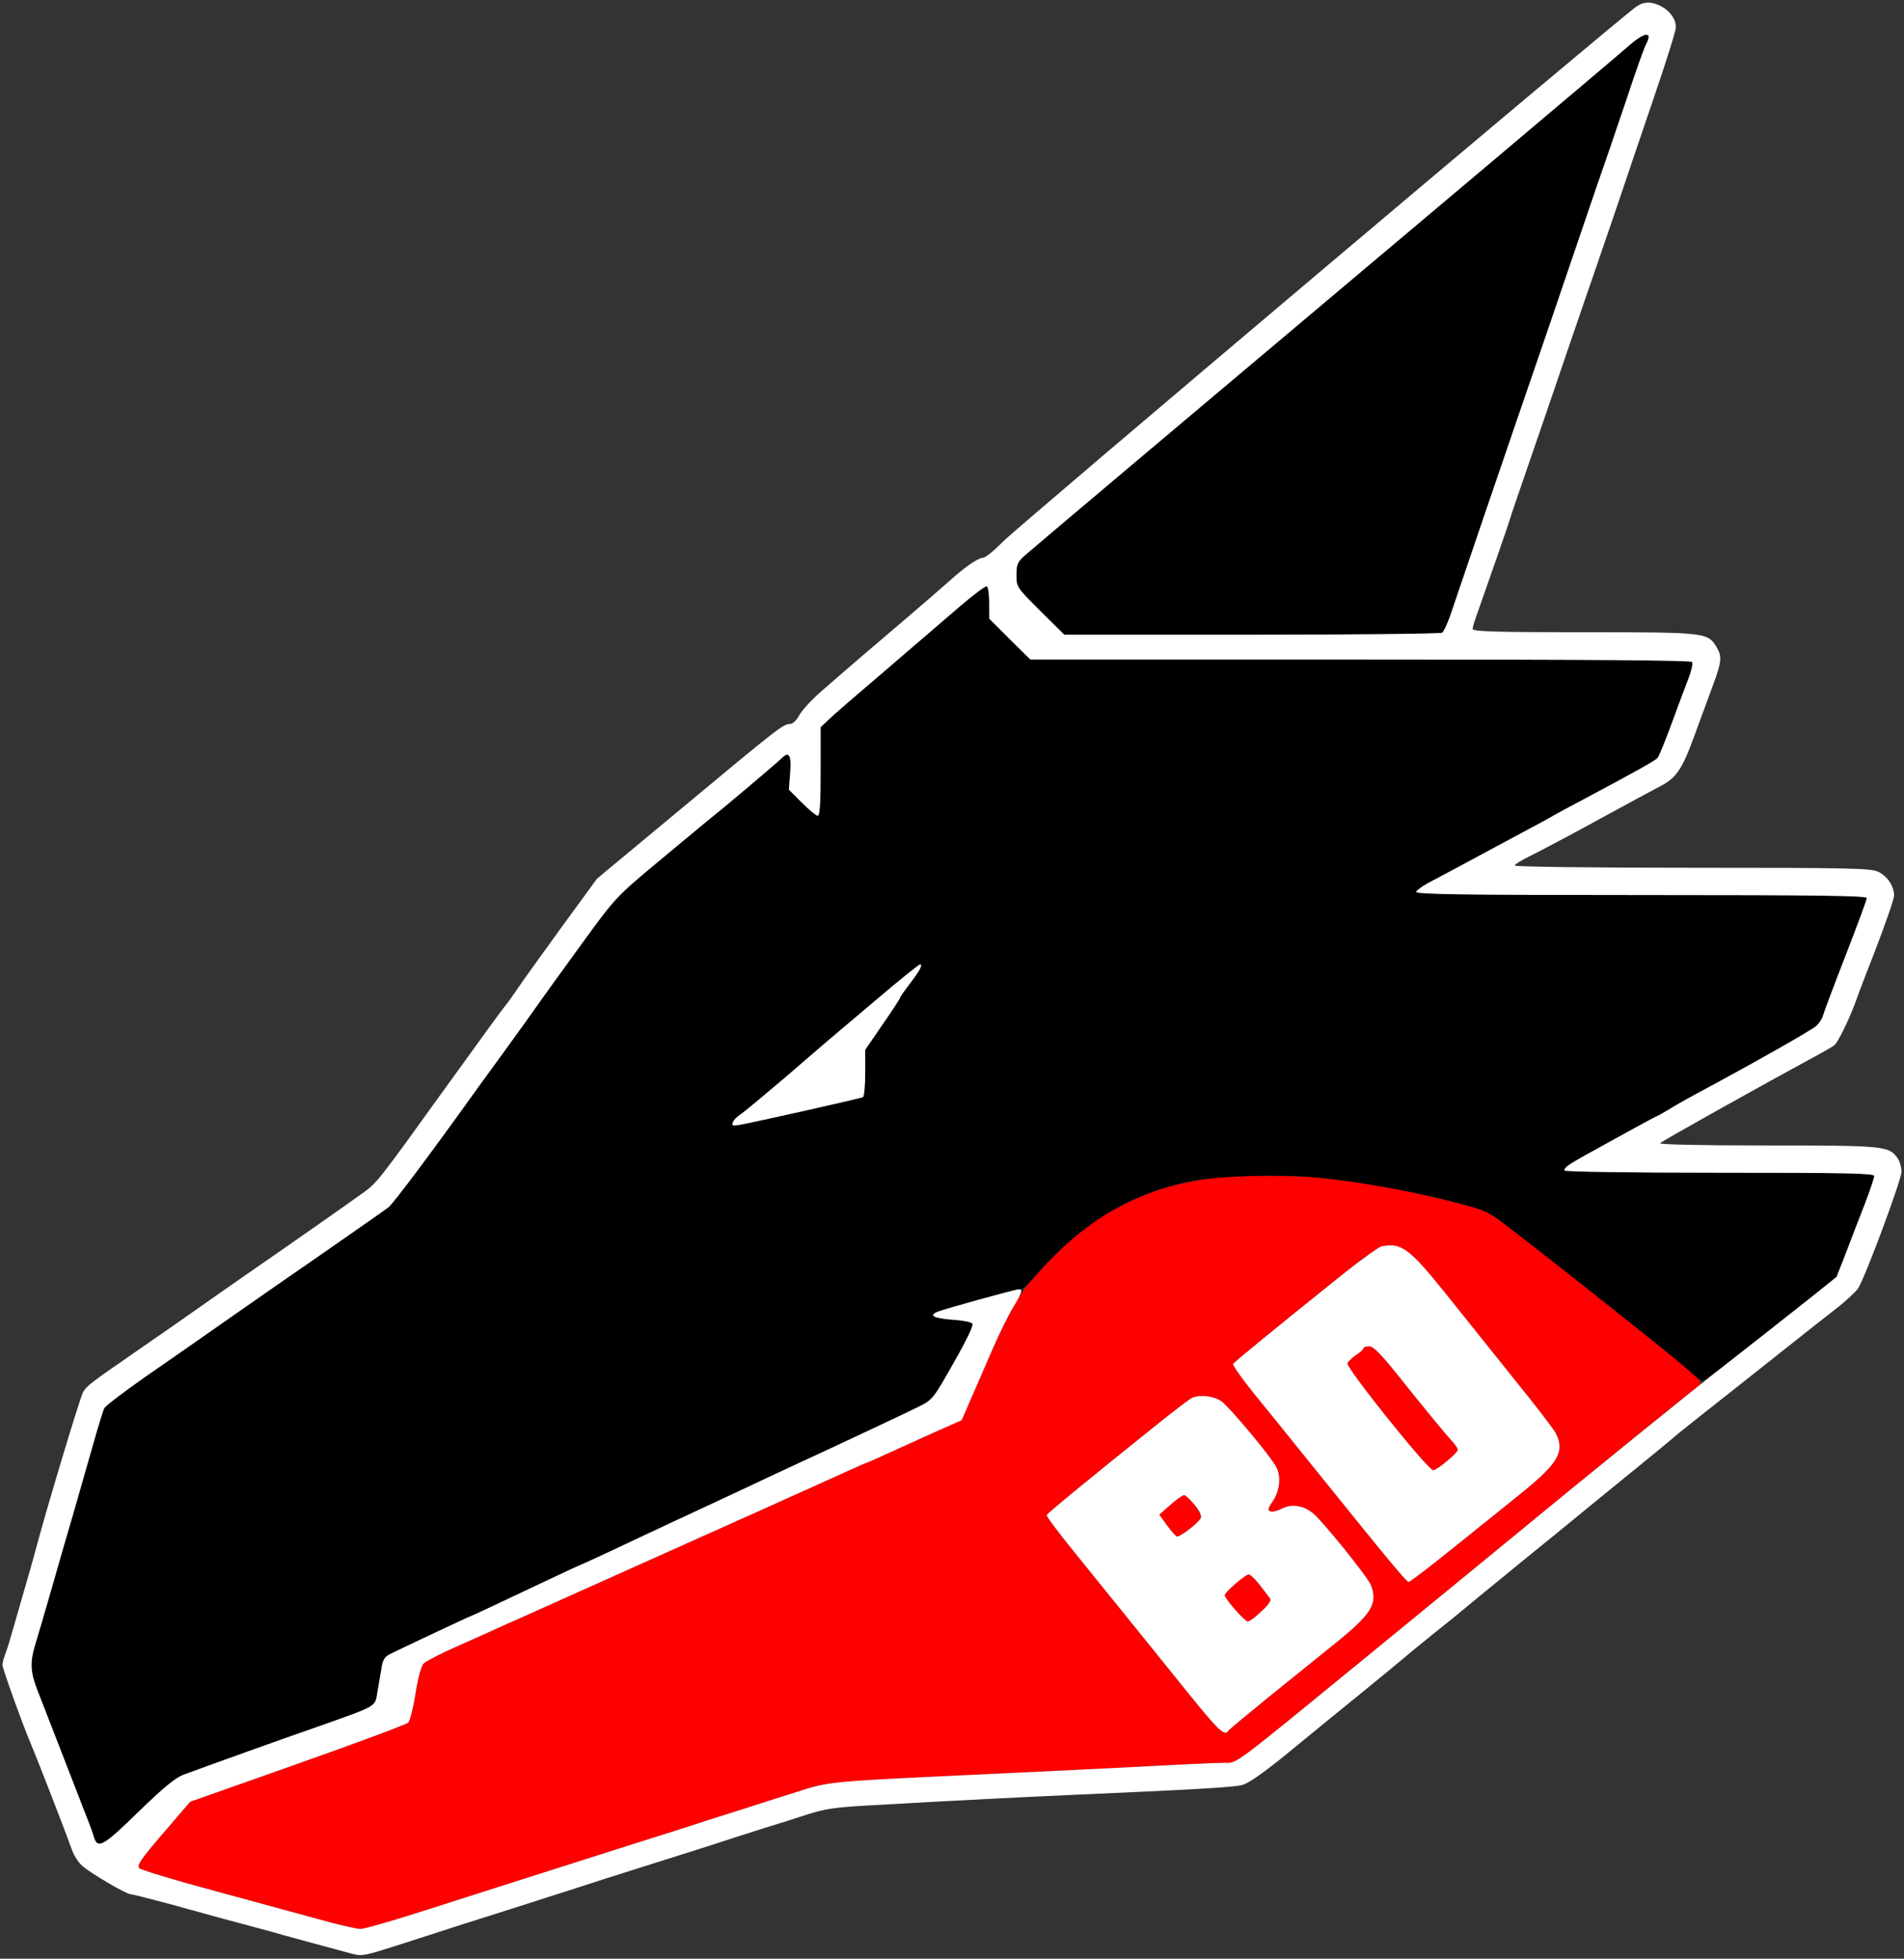 <?xml version="1.0" standalone="no"?>
<!DOCTYPE svg PUBLIC "-//W3C//DTD SVG 20010904//EN"
 "http://www.w3.org/TR/2001/REC-SVG-20010904/DTD/svg10.dtd">
<svg version="1.0" xmlns="http://www.w3.org/2000/svg"
 width="768pt" height="790pt" viewBox="0 0 768 790"
 preserveAspectRatio="xMidYMid meet">
    
    <rect x="0" y="0" width="768" height="790" fill="#333333" stroke="none"/>
    
    <g transform="translate(0,790) scale(0.1,-0.1)"
    fill="#ff0000" stroke="none">
    <path d="M4935 3154 c-169 -20 -280 -51 -398 -110 -140 -70 -250 -160 -382
    -314 -51 -60 -104 -159 -190 -360 -35 -80 -68 -157 -75 -172 -9 -20 -40 -38
    -129 -79 -64 -28 -149 -67 -189 -85 -41 -19 -75 -34 -77 -34 -2 0 -32 -13 -67
    -29 -35 -16 -110 -50 -168 -76 -58 -26 -130 -58 -160 -72 -98 -44 -615 -276
    -870 -390 -80 -36 -167 -75 -195 -87 -27 -13 -108 -49 -180 -81 -71 -31 -137
    -65 -146 -74 -10 -10 -23 -57 -33 -121 -9 -57 -22 -111 -30 -118 -7 -7 -208
    -82 -446 -166 l-433 -153 -110 -128 c-90 -105 -107 -130 -95 -140 7 -7 141
    -48 298 -90 157 -43 348 -95 426 -116 77 -22 153 -39 168 -39 15 0 134 34 264
    76 306 98 442 141 687 219 110 35 259 82 330 105 121 39 187 60 480 153 124
    40 135 41 585 63 173 8 402 19 508 24 515 26 590 30 632 30 52 0 25 -20 575
    430 417 341 455 373 576 472 300 247 737 603 756 615 21 14 21 15 -35 66 -50
    46 -612 492 -763 605 -50 37 -73 46 -215 81 -174 43 -352 75 -513 91 -96 9
    -318 11 -386 4z m729 -294 c30 -15 75 -63 171 -182 72 -90 196 -245 277 -346
    82 -101 155 -196 163 -212 38 -74 11 -121 -136 -240 -58 -47 -182 -147 -276
    -222 -94 -76 -175 -138 -181 -138 -9 0 -65 67 -390 470 -77 96 -182 226 -232
    287 -50 62 -89 117 -86 122 6 9 172 145 444 363 157 126 176 133 246 98z
    m-737 -612 c32 -23 199 -222 221 -265 20 -37 14 -95 -13 -136 -21 -30 -23 -38
    -11 -43 8 -3 29 2 46 11 40 21 89 13 128 -20 41 -35 220 -257 232 -289 28 -74
    3 -115 -143 -233 -67 -54 -191 -154 -275 -222 -83 -68 -155 -127 -158 -132
    -14 -23 -40 2 -165 157 -161 200 -289 358 -450 557 -66 81 -119 152 -117 156
    3 8 161 138 453 372 66 53 127 99 135 102 35 13 87 6 117 -15z"/>
    <path d="M5500 2463 c0 -5 -13 -17 -30 -28 -16 -11 -32 -26 -35 -33 -7 -18
    325 -432 346 -432 15 0 99 70 99 82 0 6 -9 20 -20 32 -26 28 -116 137 -225
    274 -67 83 -96 112 -112 112 -13 0 -23 -3 -23 -7z"/>
    <path d="M4720 1830 l-44 -39 31 -43 c17 -23 35 -44 40 -45 11 -4 84 52 96 73
    9 15 -48 94 -67 94 -6 -1 -31 -18 -56 -40z"/>
    <path d="M4982 1512 c-23 -20 -42 -41 -42 -46 0 -14 81 -106 93 -106 7 0 32
    18 55 41 30 27 41 44 35 52 -53 70 -77 97 -86 97 -7 0 -31 -17 -55 -38z"/>
    </g>
    
    <g transform="translate(0,790) scale(0.1,-0.1)"
    fill="#000000" stroke="none">
    <path d="M6573 7718 c-27 -24 -273 -232 -547 -463 -1353 -1139 -1864 -1570
    -1893 -1596 -29 -26 -33 -36 -33 -78 0 -49 1 -50 96 -145 l97 -96 756 0 c416
    0 761 4 768 8 6 4 20 34 32 67 11 33 75 220 141 415 67 195 182 533 257 750
    74 217 159 467 189 555 31 88 87 252 125 365 37 113 73 213 79 222 30 52 -6
    50 -67 -4z"/>
    <path d="M3868 5451 c-57 -49 -191 -164 -298 -256 -107 -91 -210 -180 -227
    -197 l-33 -31 0 -178 c0 -129 -3 -179 -12 -179 -6 0 -35 24 -64 53 l-52 52 5
    66 c6 73 -4 91 -34 61 -18 -18 -240 -206 -299 -252 -17 -14 -107 -89 -201
    -167 -169 -141 -170 -142 -309 -333 -76 -105 -146 -201 -154 -213 -27 -39
    -114 -160 -165 -230 -28 -38 -68 -94 -91 -125 -186 -260 -350 -480 -368 -492
    -25 -19 -214 -150 -326 -228 -47 -32 -175 -121 -285 -198 -110 -77 -273 -191
    -363 -253 -89 -62 -166 -121 -171 -130 -5 -9 -23 -68 -41 -131 -18 -63 -54
    -189 -80 -280 -27 -91 -69 -237 -94 -325 -25 -88 -54 -185 -63 -215 -23 -75
    -21 -114 9 -190 14 -36 60 -155 103 -265 43 -110 86 -222 97 -250 11 -27 23
    -61 27 -75 15 -49 38 -36 179 102 101 98 150 138 182 150 106 39 417 151 565
    202 214 76 208 72 217 129 5 26 11 68 16 94 5 36 13 50 32 60 35 18 322 153
    325 153 3 0 107 49 329 154 65 31 120 56 121 56 2 0 54 24 116 53 63 30 175
    82 249 117 74 34 206 96 292 136 86 41 185 87 220 103 180 83 439 205 487 229
    52 26 57 32 138 176 57 100 81 152 75 158 -6 6 -41 13 -79 15 -76 6 -98 17
    -62 32 34 14 317 91 334 91 8 0 27 15 42 32 196 230 394 353 648 404 106 21
    360 29 505 15 166 -16 374 -53 544 -96 121 -31 147 -41 195 -77 157 -118 713
    -559 757 -600 28 -26 55 -48 61 -48 5 0 61 41 124 90 63 50 139 110 169 133
    30 24 99 78 152 120 l96 77 38 97 c20 54 55 143 76 197 21 55 38 106 38 113 0
    11 -117 13 -625 13 -352 0 -625 4 -625 9 0 12 15 23 85 62 33 18 111 61 174
    96 63 35 116 63 118 63 2 0 20 11 41 23 20 13 71 42 112 64 224 120 468 258
    486 275 12 11 24 29 27 41 3 12 44 121 91 242 47 121 86 226 86 233 0 9 -189
    12 -911 12 -724 0 -910 3 -907 13 3 6 22 21 44 33 35 18 129 69 414 222 36 19
    79 42 95 52 17 10 75 41 130 70 206 110 280 151 291 163 6 7 32 71 58 142 26
    72 57 153 68 182 11 29 17 57 13 63 -4 7 -405 10 -1338 10 l-1331 0 -83 82
    -83 83 0 62 c0 34 -4 64 -9 68 -6 3 -56 -35 -113 -84z m-157 -1460 c-6 -10
    -26 -40 -46 -65 -19 -25 -35 -48 -35 -51 0 -3 -31 -51 -70 -107 l-70 -102 0
    -93 c0 -50 -4 -94 -9 -98 -9 -5 -440 -102 -504 -113 -22 -3 -26 -1 -21 11 3 9
    16 23 29 31 13 8 92 74 177 146 84 73 162 139 173 149 11 9 98 83 194 164 95
    81 177 147 182 147 6 0 5 -8 0 -19z"/>
    </g>
    
    <g transform="translate(0,790) scale(0.1,-0.1)"
    fill="#ffffff" stroke="none">
    <path d="M6600 7873 c-70 -48 -2504 -2104 -2556 -2159 -34 -35 -70 -64 -80
    -64 -20 -1 -72 -37 -133 -92 -20 -18 -112 -98 -206 -178 -93 -79 -183 -156
    -200 -171 -16 -14 -64 -55 -105 -91 -41 -35 -84 -81 -95 -101 -12 -22 -27 -37
    -38 -37 -28 0 -49 -17 -430 -334 l-349 -290 -146 -200 c-80 -111 -160 -221
    -176 -246 -17 -25 -36 -52 -43 -60 -19 -23 -86 -116 -266 -365 -241 -335 -258
    -357 -307 -392 -48 -35 -257 -182 -467 -327 -70 -49 -171 -119 -223 -156 -52
    -37 -156 -109 -230 -160 -185 -128 -198 -138 -214 -163 -12 -17 -161 -516
    -196 -652 -4 -16 -24 -86 -44 -155 -20 -69 -43 -150 -52 -180 -8 -30 -20 -65
    -25 -78 -5 -13 -9 -30 -9 -38 0 -13 79 -234 115 -319 30 -71 145 -368 166
    -428 7 -20 25 -48 39 -61 30 -28 179 -116 197 -116 7 0 77 -18 156 -39 176
    -49 287 -79 352 -96 28 -7 75 -20 105 -29 106 -29 245 -67 280 -76 41 -11 49
    -9 205 41 222 72 269 87 450 144 99 32 212 68 250 80 39 13 151 49 250 80 99
    31 234 74 300 95 66 22 158 51 205 66 47 14 125 39 174 55 75 24 116 30 265
    38 368 21 593 32 791 41 498 22 667 31 702 41 24 6 91 53 187 132 82 67 190
    156 241 197 99 80 219 179 260 214 14 11 59 48 100 81 41 33 84 67 95 77 11 9
    52 43 91 75 39 32 113 92 165 135 52 42 189 153 304 248 116 94 228 186 249
    203 22 18 44 37 50 42 12 11 98 79 231 184 44 35 96 76 115 91 19 15 82 65
    140 111 58 46 135 107 173 136 37 30 74 64 82 77 28 42 175 438 175 470 0 17
    -7 42 -16 55 -35 49 -51 51 -526 51 -279 0 -438 4 -432 9 8 9 411 234 614 344
    41 22 81 45 89 51 14 11 59 102 85 173 7 21 45 121 85 223 39 102 71 195 71
    208 0 38 -27 78 -64 96 -30 14 -108 16 -750 16 -402 0 -716 4 -716 9 0 5 28
    22 63 39 59 30 145 75 302 161 104 57 186 101 226 122 60 32 85 69 129 189 23
    63 57 156 76 207 39 104 41 124 18 163 -36 59 -41 60 -534 60 -353 0 -450 3
    -450 13 0 6 7 30 15 52 63 179 128 365 135 390 5 17 41 122 80 235 39 113 93
    270 120 350 27 80 81 237 120 350 39 113 93 270 120 350 27 80 89 264 139 410
    50 146 91 276 91 290 0 33 -24 66 -60 85 -38 20 -70 19 -100 -2z m50 -123 c0
    -6 -5 -18 -10 -28 -6 -9 -42 -109 -79 -222 -38 -113 -94 -277 -125 -365 -30
    -88 -115 -338 -189 -555 -75 -217 -190 -555 -257 -750 -66 -195 -130 -382
    -141 -415 -12 -33 -26 -63 -32 -67 -7 -4 -352 -8 -768 -8 l-756 0 -97 96 c-95
    95 -96 96 -96 145 0 42 4 52 33 78 29 26 540 457 1893 1596 274 231 520 439
    547 463 46 40 77 53 77 32z m-2660 -2283 l0 -62 83 -83 83 -82 1331 0 c933 0
    1334 -3 1338 -10 4 -6 -2 -34 -13 -63 -11 -29 -42 -110 -68 -182 -26 -71 -52
    -135 -58 -142 -11 -12 -85 -53 -291 -163 -55 -29 -113 -60 -130 -70 -16 -10
    -59 -33 -95 -52 -285 -153 -379 -204 -414 -222 -22 -12 -41 -27 -44 -33 -3
    -10 183 -13 907 -13 722 0 911 -3 911 -12 0 -7 -39 -112 -86 -233 -47 -121
    -88 -230 -91 -242 -3 -12 -15 -30 -27 -41 -18 -17 -262 -155 -486 -275 -41
    -22 -92 -51 -112 -64 -21 -12 -39 -23 -41 -23 -2 0 -55 -28 -118 -63 -63 -35
    -141 -78 -174 -96 -70 -39 -85 -50 -85 -62 0 -5 273 -9 625 -9 508 0 625 -2
    625 -13 0 -7 -17 -58 -38 -113 -21 -54 -56 -143 -76 -197 l-38 -97 -96 -77
    c-142 -112 -184 -146 -347 -273 -128 -99 -572 -459 -874 -708 -121 -99 -159
    -131 -576 -472 -550 -450 -523 -430 -575 -430 -42 0 -117 -4 -632 -30 -106 -5
    -335 -16 -508 -24 -450 -22 -461 -23 -585 -63 -60 -19 -165 -52 -232 -74 -68
    -21 -180 -57 -250 -80 -71 -22 -218 -69 -328 -104 -245 -78 -381 -121 -687
    -219 -130 -42 -249 -76 -264 -76 -15 0 -91 17 -168 39 -78 21 -269 73 -426
    116 -157 42 -291 83 -298 90 -12 10 5 35 95 140 l110 128 433 153 c238 84 439
    159 446 166 8 7 21 61 30 118 10 64 23 111 33 121 9 9 75 43 146 74 72 32 153
    68 180 81 28 12 115 51 195 87 255 114 772 346 870 390 30 14 102 46 160 72
    58 26 133 60 168 76 35 16 65 29 67 29 2 0 36 15 77 34 40 18 126 57 190 86
    l117 52 40 92 c22 50 60 139 86 198 26 59 62 133 81 164 36 59 40 74 24 74
    -13 0 -300 -79 -329 -91 -36 -15 -14 -26 62 -32 38 -2 73 -9 79 -15 6 -6 -18
    -58 -75 -158 -81 -144 -86 -150 -138 -176 -48 -24 -307 -146 -487 -229 -35
    -16 -134 -62 -220 -103 -86 -40 -218 -102 -292 -136 -74 -35 -186 -87 -249
    -117 -62 -29 -114 -53 -116 -53 -1 0 -56 -25 -121 -56 -222 -105 -326 -154
    -329 -154 -3 0 -290 -135 -325 -153 -19 -10 -27 -24 -32 -60 -5 -26 -11 -68
    -16 -94 -9 -57 -3 -53 -217 -129 -148 -51 -459 -163 -565 -202 -32 -12 -81
    -52 -182 -150 -141 -138 -164 -151 -179 -102 -4 14 -16 48 -27 75 -11 28 -54
    140 -97 250 -43 110 -89 229 -103 265 -30 76 -32 115 -9 190 9 30 38 127 63
    215 25 88 67 234 94 325 26 91 62 217 80 280 18 63 36 122 41 131 5 9 82 68
    171 130 90 62 253 176 363 253 110 77 238 166 285 198 112 78 301 209 326 228
    18 12 182 232 368 492 23 31 63 87 91 125 51 70 138 191 165 230 8 12 78 108
    154 213 139 191 140 192 309 333 94 78 184 153 201 167 59 46 281 234 299 252
    30 30 40 12 34 -61 l-5 -66 52 -52 c29 -29 58 -53 64 -53 9 0 12 50 12 179 l0
    178 33 31 c17 17 120 106 227 197 107 92 241 207 298 256 57 49 107 87 113 84
    5 -4 9 -34 9 -68z"/>
    <path d="M3529 3863 c-96 -81 -183 -155 -194 -164 -11 -10 -89 -76 -173 -149
    -85 -72 -164 -138 -177 -146 -13 -8 -26 -22 -29 -31 -5 -12 -1 -14 21 -11 64
    11 495 108 504 113 5 4 9 48 9 98 l0 93 70 102 c39 56 70 104 70 107 0 3 16
    26 35 51 44 57 59 84 46 84 -5 0 -87 -66 -182 -147z"/>
    <path d="M5573 2873 c-11 -2 -81 -52 -155 -111 -272 -218 -438 -354 -444 -363
    -3 -5 36 -60 86 -122 50 -61 155 -191 232 -287 325 -403 381 -470 390 -470 6
    0 87 62 181 138 94 75 218 175 276 222 147 119 174 166 136 240 -8 16 -81 111
    -163 212 -81 101 -205 256 -277 346 -150 187 -182 211 -262 195z m62 -515
    c109 -137 199 -246 225 -274 11 -12 20 -26 20 -32 0 -12 -84 -82 -99 -82 -21
    0 -353 414 -346 432 3 7 19 22 35 33 17 11 30 23 30 28 0 4 10 7 23 7 16 0 45
    -29 112 -112z"/>
    <path d="M4810 2263 c-8 -3 -69 -49 -135 -102 -292 -234 -450 -364 -453 -372
    -2 -4 51 -75 117 -156 161 -199 289 -357 450 -557 125 -155 151 -180 165 -157
    3 5 75 64 158 132 84 68 208 168 275 222 146 118 171 159 143 233 -12 32 -191
    254 -232 289 -39 33 -88 41 -128 20 -17 -9 -38 -14 -46 -11 -12 5 -10 13 11
    43 27 41 33 99 13 136 -22 43 -189 242 -221 265 -30 21 -82 28 -117 15z m9
    -433 c21 -26 29 -45 24 -54 -12 -21 -85 -77 -96 -73 -5 1 -23 22 -40 45 l-31
    43 44 39 c25 22 50 39 56 40 6 0 25 -18 43 -40z m262 -322 c18 -24 37 -48 42
    -55 6 -8 -5 -25 -35 -52 -23 -23 -48 -41 -55 -41 -12 0 -93 92 -93 106 0 12
    82 83 97 84 6 0 26 -19 44 -42z"/>
    </g>
    
</svg>
